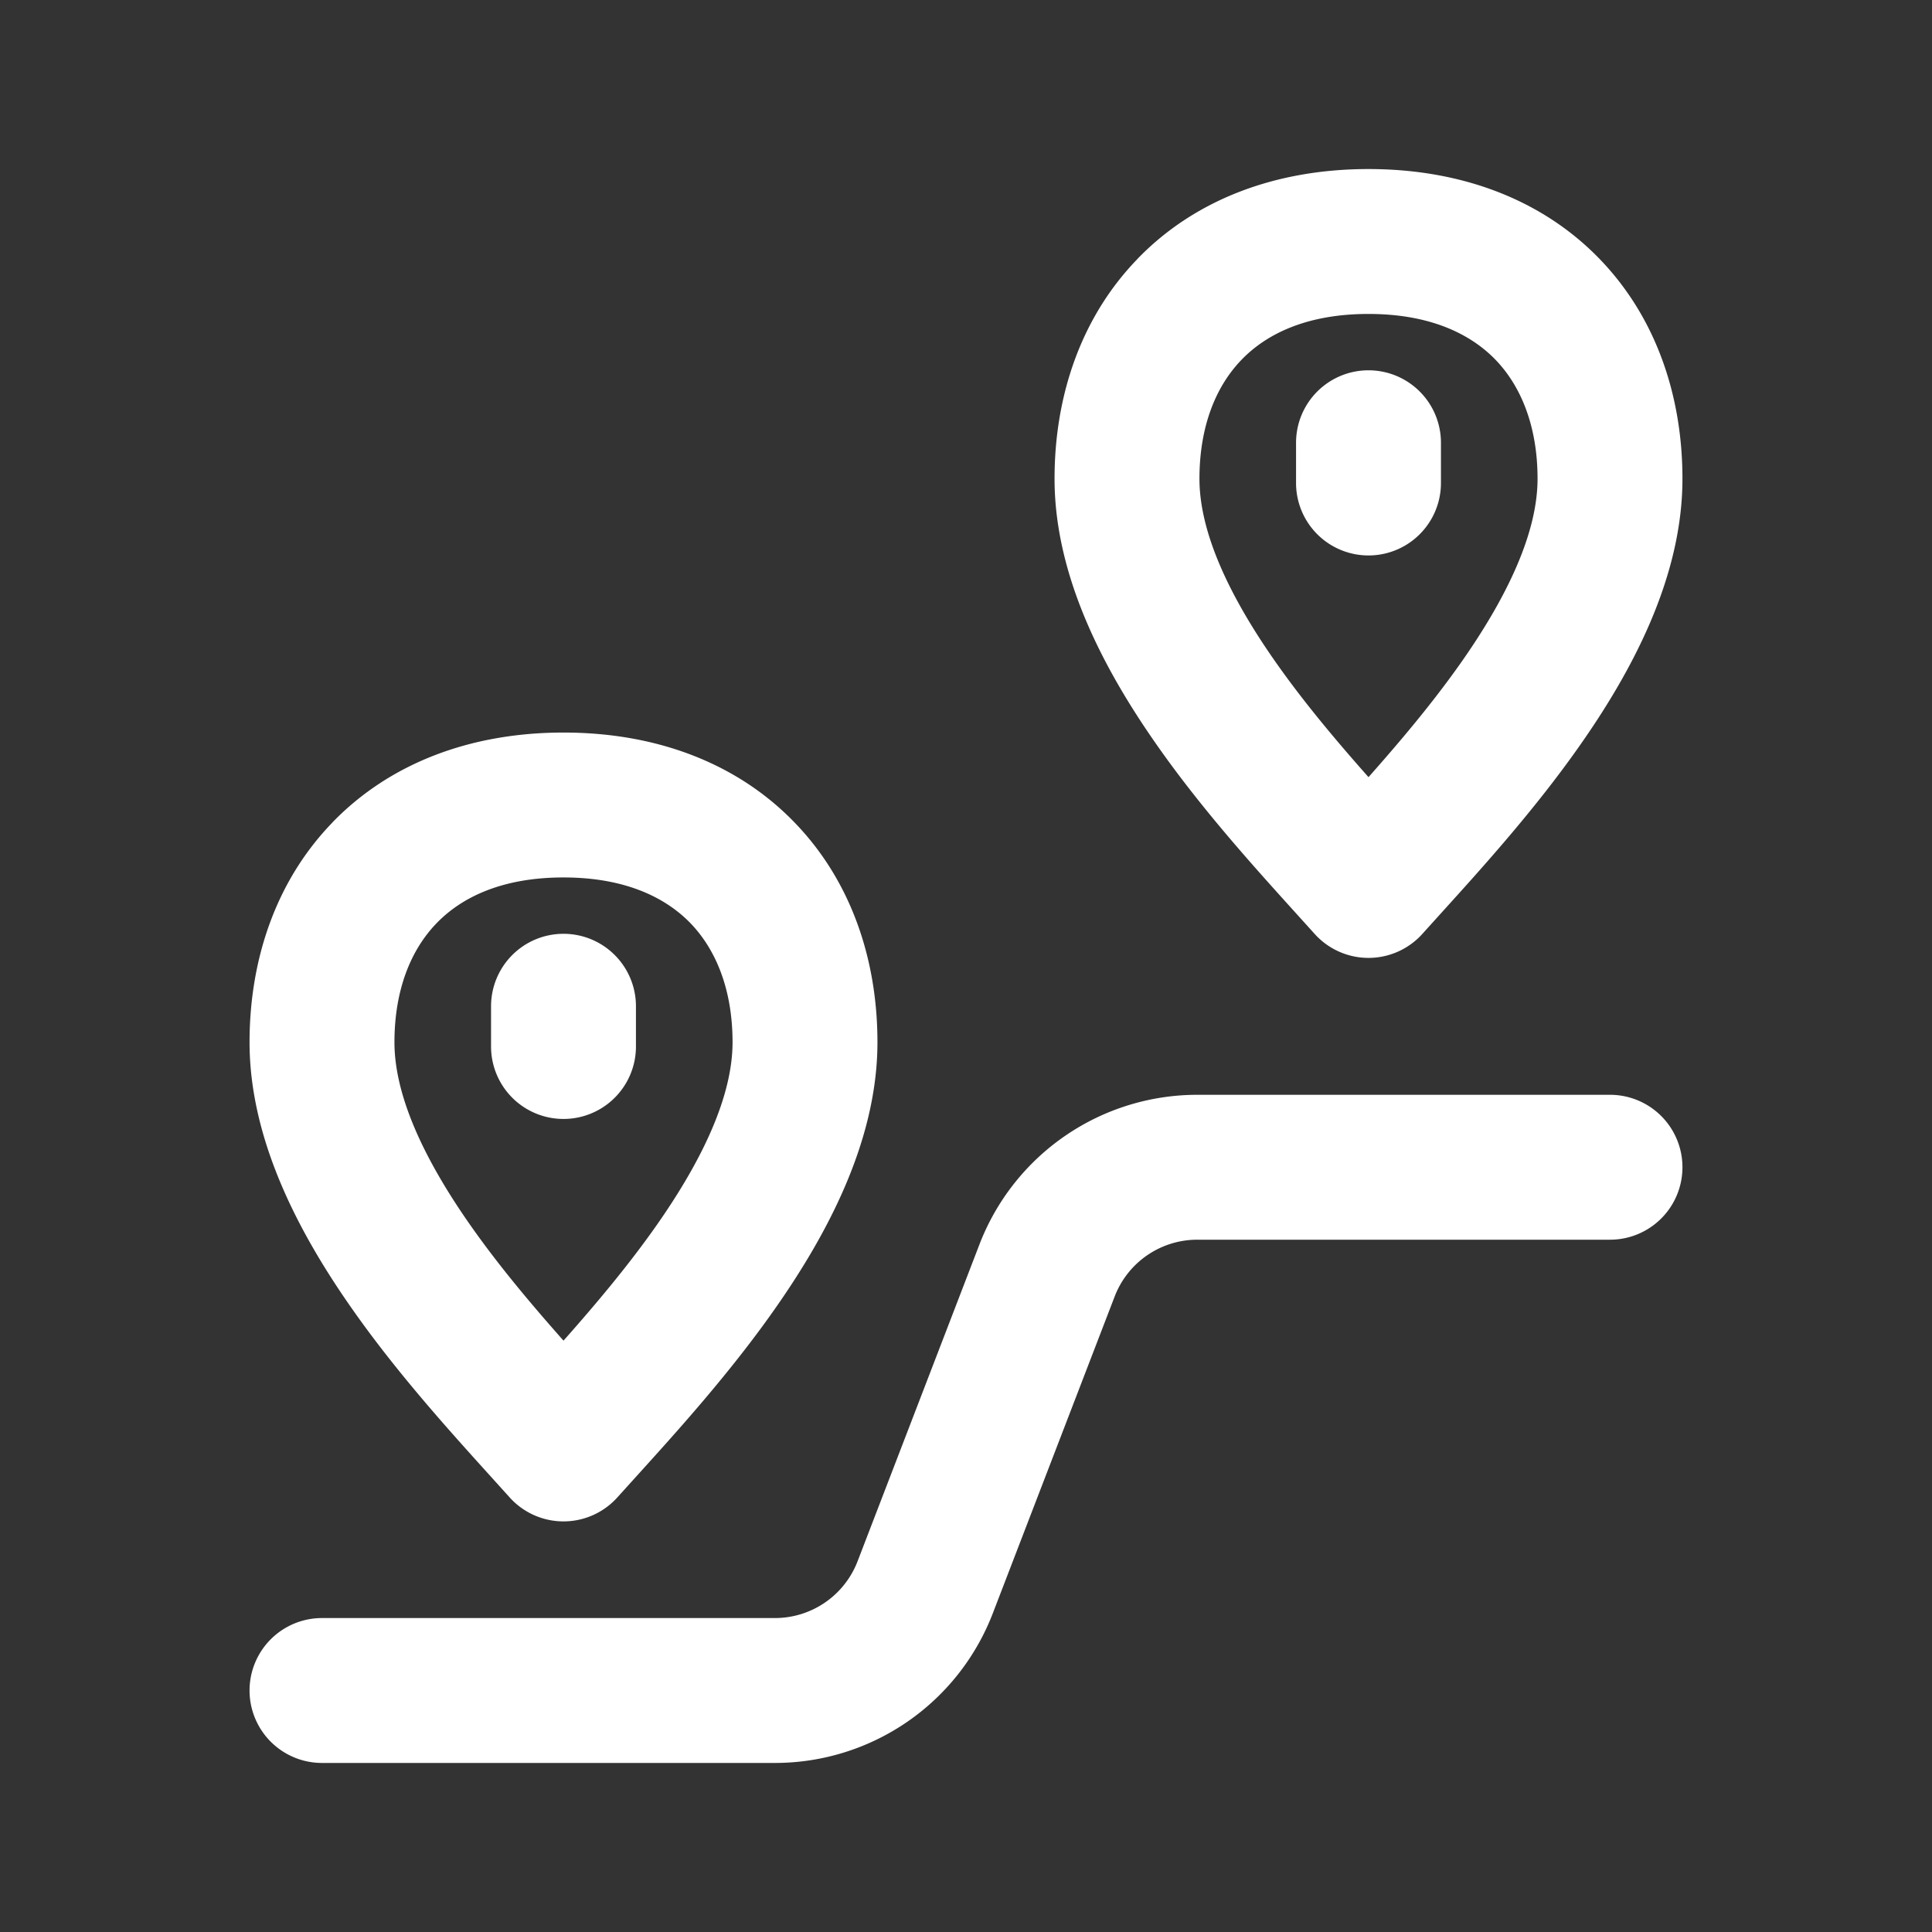 <?xml version="1.0" encoding="UTF-8"?>
<svg xmlns="http://www.w3.org/2000/svg" fill="none" viewBox="0 0 24 24"><rect x="0" y="0" width="24" height="24" fill="#333333" stroke="none"/><path fill="#1E1E20" fill-rule="evenodd" d="M15.424 4.468c-.32.33-.524.828-.524 1.48 0 .658.361 1.447.96 2.296.36.51.762.983 1.14 1.41.378-.427.78-.9 1.14-1.41.599-.849.96-1.638.96-2.297 0-.651-.205-1.15-.524-1.48C18.263 4.145 17.76 3.9 17 3.9c-.76 0-1.263.244-1.576.568zM14.13 3.216C14.834 2.488 15.832 2.1 17 2.1c1.168 0 2.166.388 2.87 1.116.7.723 1.03 1.699 1.03 2.731 0 1.237-.639 2.412-1.29 3.335-.552.784-1.2 1.5-1.676 2.026l-.262.29a.9.9 0 0 1-1.344 0l-.262-.29c-.475-.526-1.124-1.242-1.676-2.026-.651-.923-1.29-2.098-1.29-3.335 0-1.032.33-2.008 1.03-2.73zM17 4.6a.9.9 0 0 1 .9.9V6a.9.9 0 0 1-1.8 0v-.5a.9.9 0 0 1 .9-.9zM5.424 11.468c-.32.33-.524.828-.524 1.48 0 .658.361 1.447.96 2.296.36.51.762.983 1.14 1.41.378-.427.78-.9 1.14-1.41.599-.849.96-1.638.96-2.297 0-.651-.205-1.15-.524-1.48C8.263 11.145 7.76 10.9 7 10.9c-.76 0-1.263.244-1.576.568zM4.13 10.216C4.834 9.489 5.832 9.1 7 9.1c1.168 0 2.166.388 2.87 1.117.7.722 1.03 1.698 1.03 2.73 0 1.237-.639 2.412-1.29 3.335-.552.784-1.2 1.5-1.676 2.026l-.262.29a.9.9 0 0 1-1.344 0l-.262-.29c-.475-.526-1.124-1.242-1.676-2.026-.651-.923-1.29-2.098-1.29-3.335 0-1.032.33-2.008 1.03-2.73zM7 11.6a.9.9 0 0 1 .9.9v.5a.9.9 0 0 1-1.8 0v-.5a.9.9 0 0 1 .9-.9zm7.874 3.8a1.1 1.1 0 0 0-1.027.705l-1.514 3.936A2.9 2.9 0 0 1 9.626 21.9H4a.9.9 0 0 1 0-1.8h5.626a1.1 1.1 0 0 0 1.027-.705l1.514-3.936a2.9 2.9 0 0 1 2.707-1.859H20a.9.9 0 0 1 0 1.8h-5.126z" clip-rule="evenodd" style="fill: #ffffff;"/></svg>
